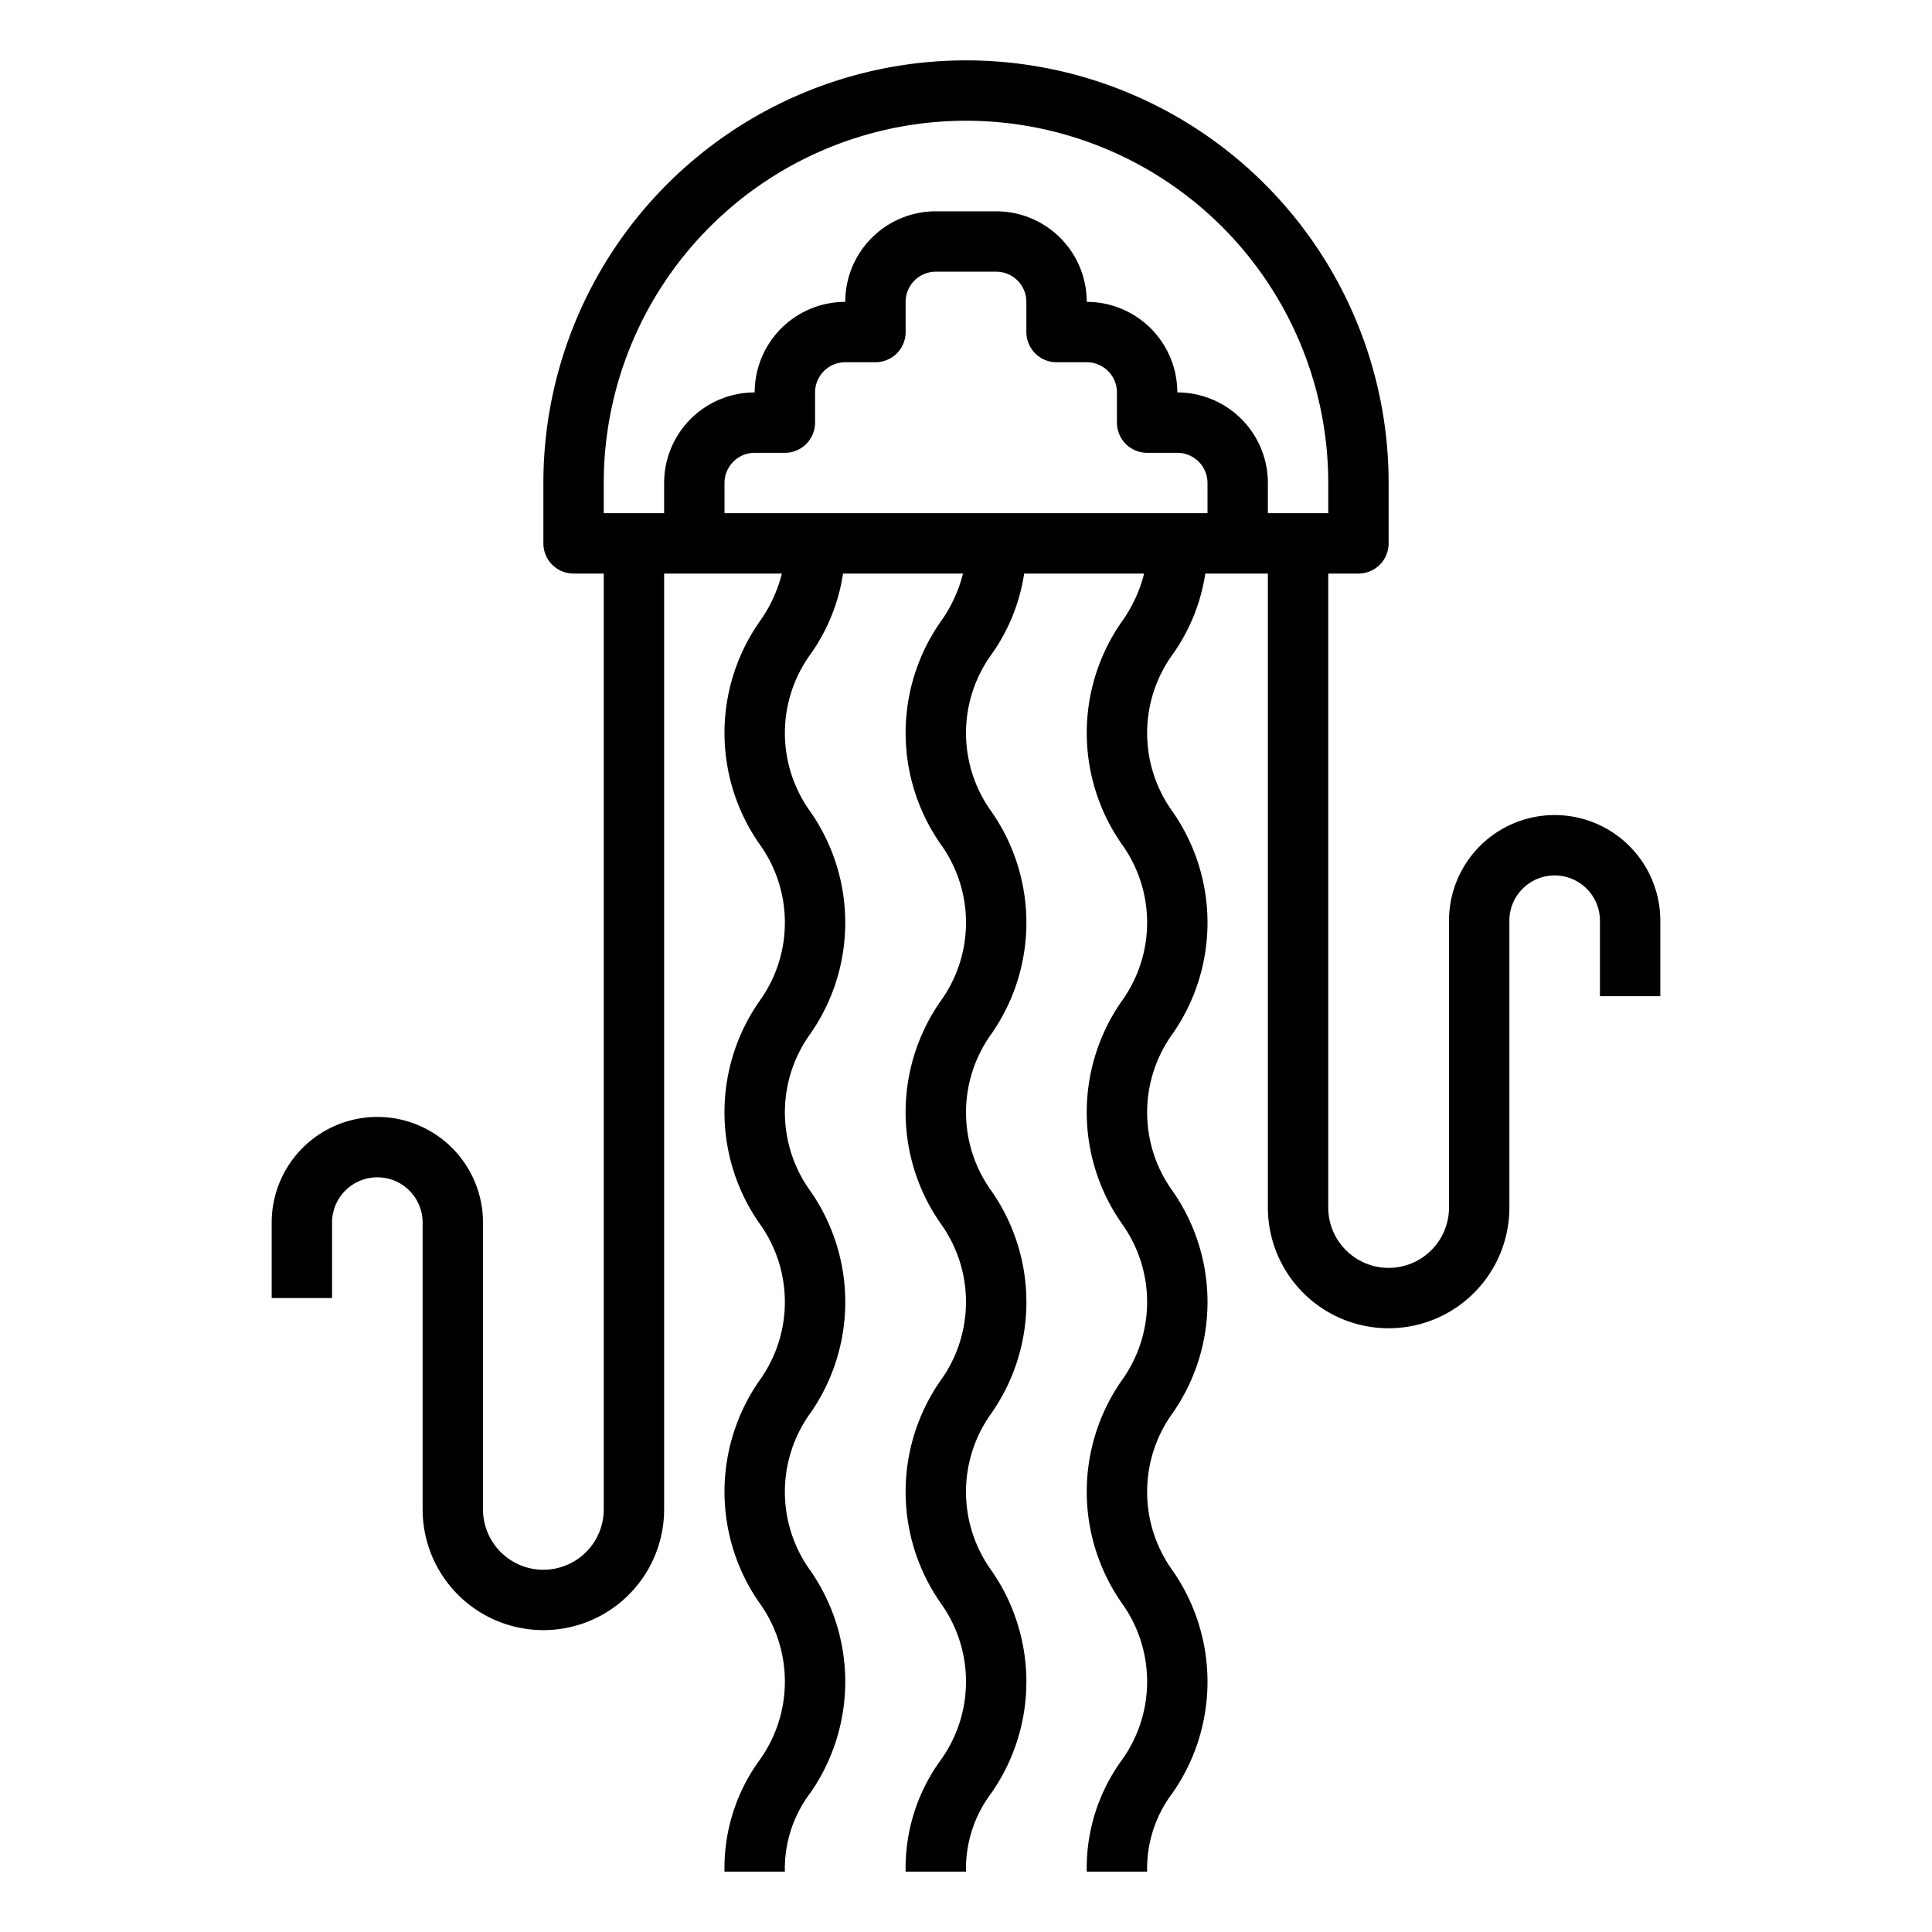 <svg xmlns="http://www.w3.org/2000/svg" viewBox="0 0 64 64" x="0px" y="0px"><g><path d="M9,43h2V40.5a1.5,1.5,0,0,1,3,0V50a4,4,0,0,0,8,0V19h3.9a4.67,4.67,0,0,1-.744,1.6,6.431,6.431,0,0,0,0,7.357,4.442,4.442,0,0,1,0,5.21,6.428,6.428,0,0,0,0,7.357,4.444,4.444,0,0,1,0,5.21,6.439,6.439,0,0,0,0,7.362,4.455,4.455,0,0,1,0,5.218A6.066,6.066,0,0,0,24,62h2a4.154,4.154,0,0,1,.844-2.609,6.442,6.442,0,0,0,0-7.364,4.45,4.45,0,0,1,0-5.215,6.43,6.43,0,0,0,0-7.358,4.443,4.443,0,0,1,0-5.209,6.432,6.432,0,0,0,0-7.358,4.441,4.441,0,0,1,0-5.208A6.219,6.219,0,0,0,27.927,19H31.9a4.67,4.67,0,0,1-.744,1.6,6.431,6.431,0,0,0,0,7.357,4.442,4.442,0,0,1,0,5.21,6.428,6.428,0,0,0,0,7.357,4.444,4.444,0,0,1,0,5.21,6.439,6.439,0,0,0,0,7.362,4.455,4.455,0,0,1,0,5.218A6.066,6.066,0,0,0,30,62h2a4.154,4.154,0,0,1,.844-2.609,6.442,6.442,0,0,0,0-7.364,4.45,4.45,0,0,1,0-5.215,6.43,6.43,0,0,0,0-7.358,4.443,4.443,0,0,1,0-5.209,6.432,6.432,0,0,0,0-7.358,4.441,4.441,0,0,1,0-5.208A6.219,6.219,0,0,0,33.927,19H37.9a4.67,4.67,0,0,1-.744,1.6,6.431,6.431,0,0,0,0,7.357,4.442,4.442,0,0,1,0,5.21,6.428,6.428,0,0,0,0,7.357,4.444,4.444,0,0,1,0,5.21,6.439,6.439,0,0,0,0,7.362,4.455,4.455,0,0,1,0,5.218A6.066,6.066,0,0,0,36,62h2a4.154,4.154,0,0,1,.844-2.609,6.442,6.442,0,0,0,0-7.364,4.45,4.45,0,0,1,0-5.215,6.43,6.43,0,0,0,0-7.358,4.443,4.443,0,0,1,0-5.209,6.432,6.432,0,0,0,0-7.358,4.441,4.441,0,0,1,0-5.208A6.219,6.219,0,0,0,39.927,19H42V40a4,4,0,0,0,8,0V30.5a1.5,1.5,0,0,1,3,0V33h2V30.5a3.5,3.5,0,0,0-7,0V40a2,2,0,0,1-4,0V19h1a1,1,0,0,0,1-1V16a14,14,0,0,0-28,0v2a1,1,0,0,0,1,1h1V50a2,2,0,0,1-4,0V40.5a3.5,3.5,0,0,0-7,0ZM35,12h1a1,1,0,0,1,1,1v1a1,1,0,0,0,1,1h1a1,1,0,0,1,1,1v1H24V16a1,1,0,0,1,1-1h1a1,1,0,0,0,1-1V13a1,1,0,0,1,1-1h1a1,1,0,0,0,1-1V10a1,1,0,0,1,1-1h2a1,1,0,0,1,1,1v1A1,1,0,0,0,35,12ZM20,16a12,12,0,0,1,24,0v1H42V16a3,3,0,0,0-3-3,3,3,0,0,0-3-3,3,3,0,0,0-3-3H31a3,3,0,0,0-3,3,3,3,0,0,0-3,3,3,3,0,0,0-3,3v1H20Z"></path></g></svg>